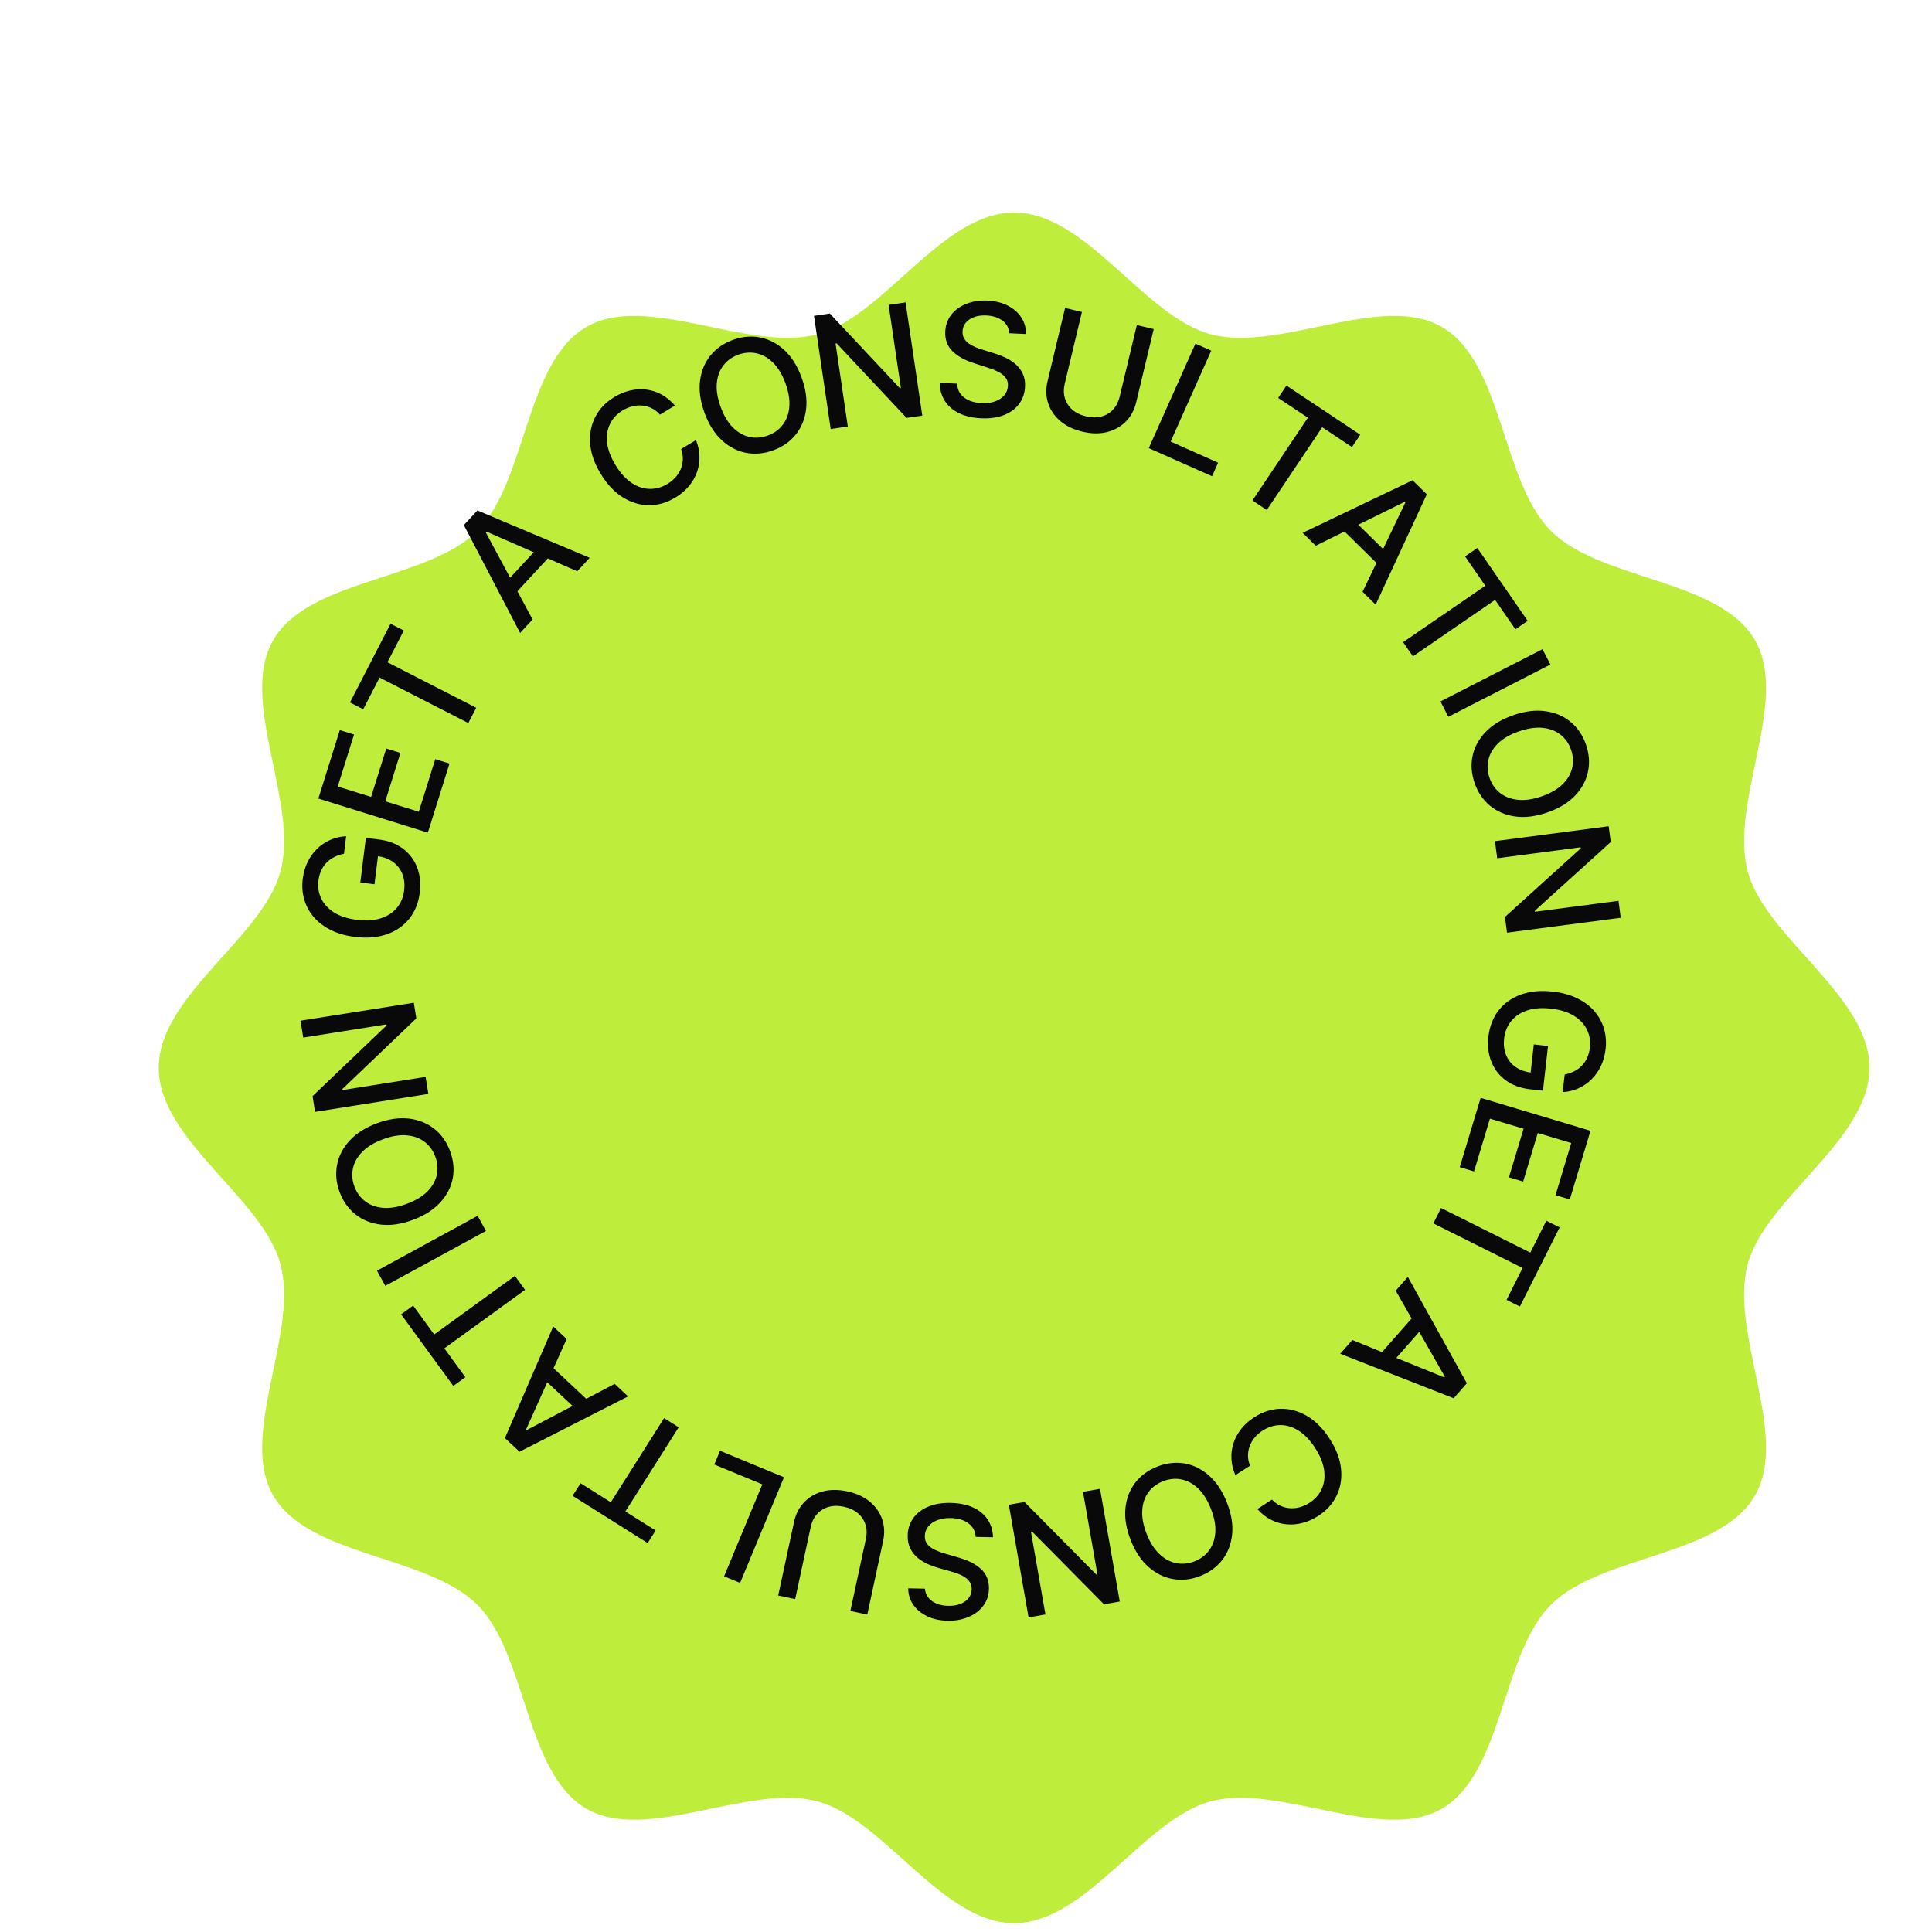 <svg width="180" height="180" viewBox="0 0 180 180" fill="none" xmlns="http://www.w3.org/2000/svg">
<g filter="url(#filter0_d_4833_13873)">
<path d="M169.384 89.691C169.384 96.426 159.699 101.797 158.038 108.003C156.319 114.431 161.972 123.915 158.716 129.542C155.415 135.25 144.337 135.077 139.711 139.709C135.086 144.341 135.253 155.412 129.544 158.714C123.917 161.969 114.433 156.318 108.005 158.035C101.795 159.696 96.423 169.381 89.692 169.381C82.961 169.381 77.585 159.696 71.379 158.035C64.952 156.318 55.467 161.969 49.84 158.714C44.132 155.412 44.305 144.335 39.673 139.709C35.04 135.083 23.97 135.25 20.668 129.542C17.412 123.915 23.065 114.431 21.346 108.003C19.687 101.793 10 96.422 10 89.691C10 82.96 19.687 77.584 21.346 71.378C23.065 64.951 17.412 55.466 20.668 49.839C23.97 44.131 35.047 44.305 39.673 39.672C44.298 35.04 44.132 23.969 49.84 20.668C55.467 17.412 64.952 23.064 71.379 21.346C77.589 19.687 82.962 10 89.692 10C96.422 10 101.799 19.687 108.005 21.346C114.433 23.064 123.917 17.412 129.544 20.668C135.253 23.971 135.079 35.047 139.711 39.673C144.344 44.301 155.415 44.131 158.716 49.839C161.972 55.466 156.319 64.951 158.038 71.378C159.699 77.584 169.384 82.957 169.384 89.691Z" fill="#BEED3B"/>
</g>
<path d="M145.777 100.112C146.103 100.047 146.4 99.945 146.668 99.804C146.939 99.667 147.176 99.493 147.378 99.281C147.584 99.071 147.75 98.822 147.877 98.536C148.004 98.254 148.087 97.937 148.127 97.585C148.194 96.989 148.101 96.434 147.848 95.92C147.594 95.406 147.186 94.976 146.623 94.63C146.063 94.288 145.354 94.068 144.497 93.972C143.636 93.875 142.893 93.933 142.267 94.145C141.641 94.358 141.146 94.689 140.784 95.141C140.421 95.592 140.205 96.128 140.134 96.749C140.069 97.325 140.13 97.839 140.317 98.293C140.503 98.751 140.797 99.121 141.199 99.403C141.605 99.69 142.099 99.866 142.684 99.932L142.559 100.337L142.902 97.306L144.224 97.455L143.753 101.618L142.545 101.482C141.653 101.381 140.9 101.105 140.286 100.652C139.676 100.202 139.23 99.625 138.949 98.92C138.668 98.218 138.575 97.439 138.672 96.584C138.781 95.626 139.097 94.81 139.621 94.136C140.145 93.465 140.836 92.974 141.694 92.662C142.556 92.35 143.546 92.257 144.666 92.383C145.513 92.479 146.261 92.681 146.908 92.992C147.556 93.302 148.091 93.695 148.513 94.172C148.938 94.653 149.242 95.195 149.426 95.799C149.613 96.406 149.668 97.053 149.59 97.739C149.525 98.311 149.38 98.835 149.155 99.308C148.93 99.786 148.64 100.2 148.285 100.551C147.93 100.906 147.523 101.186 147.066 101.393C146.612 101.601 146.12 101.72 145.592 101.751L145.777 100.112Z" fill="#09090A"/>
<path d="M137.948 102.284L148.183 105.351L146.254 111.75L144.925 111.352L146.389 106.493L143.271 105.558L141.907 110.083L140.583 109.686L141.947 105.161L138.813 104.222L137.331 109.141L136.002 108.743L137.948 102.284Z" fill="#09090A"/>
<path d="M144.067 113.733L145.308 114.353L141.603 121.727L140.362 121.107L141.856 118.134L133.542 113.98L134.262 112.547L142.576 116.701L144.067 113.733Z" fill="#09090A"/>
<path d="M130.037 120.248L131.166 118.965L136.662 128.876L135.434 130.273L124.865 126.127L125.993 124.844L134.56 128.331L134.615 128.269L130.037 120.248ZM132.993 123.216L129.332 127.378L128.312 126.485L131.974 122.323L132.993 123.216Z" fill="#09090A"/>
<path d="M117.142 140.593L118.51 139.711C118.751 139.969 119.015 140.162 119.302 140.291C119.588 140.421 119.886 140.495 120.193 140.516C120.501 140.537 120.808 140.504 121.116 140.417C121.422 140.331 121.717 140.197 122.004 140.012C122.521 139.679 122.9 139.251 123.141 138.728C123.379 138.207 123.454 137.619 123.366 136.966C123.275 136.314 122.995 135.627 122.527 134.904C122.054 134.176 121.539 133.636 120.981 133.286C120.419 132.937 119.851 132.767 119.276 132.774C118.7 132.781 118.157 132.949 117.646 133.279C117.363 133.462 117.118 133.673 116.913 133.912C116.707 134.157 116.549 134.422 116.44 134.707C116.331 134.992 116.276 135.29 116.274 135.601C116.271 135.916 116.335 136.235 116.465 136.556L115.094 137.433C114.882 136.946 114.762 136.45 114.732 135.944C114.702 135.443 114.763 134.953 114.917 134.474C115.069 134 115.307 133.556 115.63 133.141C115.954 132.726 116.362 132.359 116.856 132.041C117.633 131.54 118.444 131.277 119.29 131.253C120.138 131.231 120.959 131.451 121.756 131.913C122.549 132.376 123.254 133.084 123.872 134.037C124.491 134.992 124.848 135.926 124.941 136.836C125.036 137.75 124.898 138.586 124.529 139.345C124.161 140.107 123.59 140.737 122.816 141.236C122.339 141.543 121.851 141.761 121.35 141.889C120.849 142.023 120.348 142.065 119.848 142.015C119.349 141.969 118.87 141.827 118.411 141.591C117.953 141.357 117.53 141.025 117.142 140.593Z" fill="#09090A"/>
<path d="M105.344 143.487C104.927 142.427 104.763 141.441 104.852 140.526C104.942 139.615 105.245 138.823 105.761 138.148C106.274 137.477 106.96 136.974 107.818 136.639C108.68 136.302 109.529 136.204 110.366 136.346C111.201 136.493 111.963 136.872 112.651 137.482C113.339 138.092 113.891 138.925 114.307 139.981C114.723 141.04 114.886 142.026 114.796 142.937C114.707 143.851 114.406 144.643 113.893 145.313C113.377 145.988 112.689 146.494 111.827 146.831C110.969 147.167 110.122 147.261 109.287 147.115C108.451 146.972 107.688 146.596 107 145.986C106.312 145.379 105.761 144.546 105.344 143.487ZM106.83 142.905C107.148 143.713 107.547 144.341 108.026 144.791C108.504 145.245 109.025 145.526 109.59 145.632C110.153 145.744 110.72 145.688 111.29 145.465C111.863 145.241 112.318 144.897 112.655 144.433C112.994 143.973 113.185 143.414 113.229 142.756C113.271 142.102 113.133 141.372 112.815 140.564C112.498 139.757 112.1 139.126 111.623 138.672C111.143 138.222 110.622 137.942 110.058 137.831C109.497 137.722 108.929 137.78 108.356 138.005C107.786 138.228 107.332 138.569 106.993 139.029C106.653 139.494 106.462 140.053 106.42 140.707C106.376 141.365 106.513 142.098 106.83 142.905Z" fill="#09090A"/>
<path d="M95.829 150.689L93.99 140.191L95.449 139.937L102.149 146.704L102.247 146.687L100.898 138.987L102.486 138.71L104.326 149.209L102.856 149.465L96.149 142.689L96.051 142.706L97.402 150.415L95.829 150.689Z" fill="#09090A"/>
<path d="M86.172 148.012C86.218 148.505 86.44 148.891 86.838 149.17C87.236 149.452 87.741 149.599 88.353 149.61C88.792 149.619 89.172 149.557 89.495 149.424C89.817 149.295 90.07 149.113 90.252 148.877C90.43 148.645 90.522 148.377 90.528 148.076C90.533 147.822 90.478 147.603 90.364 147.417C90.246 147.231 90.09 147.073 89.898 146.944C89.702 146.819 89.492 146.713 89.268 146.625C89.043 146.541 88.827 146.471 88.619 146.415L87.581 146.124C87.242 146.034 86.895 145.915 86.539 145.765C86.184 145.616 85.855 145.422 85.554 145.184C85.252 144.946 85.011 144.653 84.83 144.306C84.645 143.959 84.558 143.546 84.567 143.067C84.579 142.464 84.746 141.931 85.068 141.469C85.387 141.007 85.844 140.646 86.441 140.387C87.034 140.128 87.748 140.006 88.582 140.023C89.382 140.038 90.072 140.178 90.651 140.443C91.231 140.707 91.681 141.075 92.002 141.546C92.324 142.021 92.496 142.58 92.518 143.222L90.9 143.19C90.877 142.805 90.758 142.482 90.544 142.221C90.326 141.963 90.046 141.769 89.704 141.637C89.359 141.509 88.979 141.441 88.565 141.433C88.11 141.424 87.703 141.487 87.346 141.622C86.984 141.761 86.699 141.957 86.489 142.21C86.278 142.466 86.17 142.767 86.163 143.114C86.157 143.43 86.242 143.69 86.419 143.895C86.593 144.099 86.831 144.27 87.135 144.408C87.435 144.546 87.775 144.669 88.156 144.777L89.411 145.145C90.262 145.394 90.934 145.748 91.426 146.209C91.915 146.67 92.152 147.271 92.137 148.013C92.125 148.627 91.948 149.16 91.605 149.611C91.262 150.063 90.803 150.409 90.228 150.651C89.652 150.897 89.006 151.013 88.29 150.999C87.566 150.985 86.93 150.846 86.382 150.582C85.831 150.318 85.4 149.961 85.088 149.511C84.777 149.064 84.62 148.554 84.617 147.982L86.172 148.012Z" fill="#09090A"/>
<path d="M74.085 148.987L72.503 148.649L73.979 141.795C74.136 141.066 74.447 140.457 74.912 139.967C75.376 139.481 75.954 139.144 76.645 138.955C77.337 138.769 78.1 138.766 78.937 138.945C79.77 139.124 80.464 139.439 81.018 139.891C81.571 140.347 81.959 140.891 82.182 141.525C82.404 142.161 82.436 142.844 82.279 143.573L80.803 150.426L79.227 150.089L80.676 143.363C80.777 142.891 80.764 142.45 80.635 142.04C80.503 141.628 80.268 141.276 79.929 140.983C79.589 140.694 79.155 140.493 78.628 140.38C78.098 140.267 77.618 140.272 77.189 140.397C76.756 140.524 76.398 140.749 76.115 141.071C75.829 141.393 75.635 141.79 75.533 142.261L74.085 148.987Z" fill="#09090A"/>
<path d="M73.044 137.631L68.953 147.476L67.463 146.861L71.023 138.294L66.549 136.445L67.081 135.167L73.044 137.631Z" fill="#09090A"/>
<path d="M61.081 142.592L60.34 143.763L53.347 139.359L54.088 138.189L56.907 139.964L61.871 132.123L63.23 132.979L58.266 140.82L61.081 142.592Z" fill="#09090A"/>
<path d="M57.266 128.934L58.515 130.101L48.402 135.255L47.042 133.985L51.543 123.586L52.792 124.753L49.017 133.177L49.078 133.234L57.266 128.934ZM54.195 131.783L50.144 127.997L51.071 127.01L55.123 130.796L54.195 131.783Z" fill="#09090A"/>
<path d="M43.356 128.31L42.234 129.124L37.37 122.453L38.492 121.639L40.453 124.329L47.974 118.875L48.919 120.171L41.399 125.625L43.356 128.31Z" fill="#09090A"/>
<path d="M35.122 118.387L44.5 113.276L45.273 114.687L35.896 119.798L35.122 118.387Z" fill="#09090A"/>
<path d="M35.098 104.66C36.167 104.261 37.158 104.112 38.074 104.214C38.986 104.318 39.776 104.632 40.445 105.156C41.11 105.678 41.604 106.369 41.927 107.23C42.252 108.094 42.337 108.942 42.182 109.775C42.023 110.605 41.632 111.359 41.01 112.036C40.387 112.714 39.544 113.251 38.479 113.65C37.41 114.049 36.42 114.197 35.508 114.094C34.593 113.991 33.803 113.679 33.139 113.157C32.469 112.633 31.973 111.939 31.648 111.075C31.324 110.214 31.242 109.368 31.401 108.538C31.557 107.706 31.945 106.951 32.567 106.274C33.186 105.597 34.03 105.06 35.098 104.66ZM35.659 106.151C34.845 106.456 34.208 106.844 33.75 107.315C33.288 107.784 32.999 108.3 32.883 108.862C32.763 109.422 32.81 109.988 33.026 110.559C33.242 111.134 33.58 111.593 34.039 111.936C34.496 112.281 35.053 112.48 35.713 112.533C36.367 112.585 37.102 112.458 37.916 112.154C38.73 111.849 39.369 111.462 39.831 110.993C40.289 110.522 40.579 110.006 40.699 109.446C40.816 108.887 40.766 108.32 40.55 107.746C40.335 107.174 39.999 106.716 39.542 106.371C39.082 106.025 38.524 105.826 37.869 105.775C37.21 105.721 36.473 105.847 35.659 106.151Z" fill="#09090A"/>
<path d="M28 95.096L38.554 93.422L38.787 94.882L31.899 101.459L31.915 101.557L39.655 100.329L39.908 101.917L29.354 103.591L29.12 102.121L36.017 95.537L36.001 95.439L28.251 96.668L28 95.096Z" fill="#09090A"/>
<path d="M32.047 79.547C31.72 79.608 31.422 79.708 31.152 79.846C30.88 79.98 30.641 80.151 30.436 80.36C30.228 80.569 30.059 80.815 29.929 81.1C29.799 81.381 29.713 81.697 29.669 82.048C29.595 82.643 29.682 83.2 29.929 83.716C30.177 84.233 30.58 84.667 31.139 85.019C31.695 85.368 32.402 85.595 33.258 85.701C34.117 85.808 34.861 85.758 35.49 85.553C36.118 85.347 36.616 85.021 36.984 84.574C37.352 84.126 37.574 83.593 37.651 82.973C37.723 82.398 37.668 81.883 37.486 81.427C37.305 80.967 37.015 80.594 36.616 80.307C36.214 80.016 35.721 79.834 35.138 79.762L35.267 79.359L34.89 82.385L33.57 82.221L34.087 78.064L35.294 78.214C36.185 78.324 36.934 78.609 37.543 79.069C38.149 79.525 38.588 80.107 38.861 80.816C39.134 81.521 39.218 82.3 39.112 83.154C38.992 84.111 38.667 84.924 38.135 85.592C37.604 86.257 36.907 86.74 36.046 87.043C35.181 87.345 34.189 87.426 33.071 87.288C32.225 87.183 31.48 86.972 30.836 86.655C30.192 86.337 29.662 85.938 29.245 85.456C28.825 84.971 28.526 84.425 28.349 83.819C28.169 83.21 28.122 82.562 28.207 81.877C28.279 81.306 28.429 80.784 28.66 80.313C28.891 79.838 29.185 79.427 29.544 79.08C29.903 78.73 30.313 78.454 30.773 78.252C31.229 78.049 31.721 77.936 32.25 77.91L32.047 79.547Z" fill="#09090A"/>
<path d="M39.863 77.577L29.662 74.4L31.659 68.022L32.984 68.435L31.467 73.278L34.575 74.246L35.988 69.736L37.308 70.147L35.895 74.657L39.018 75.629L40.553 70.727L41.878 71.139L39.863 77.577Z" fill="#09090A"/>
<path d="M33.841 66.08L32.607 65.447L36.387 58.111L37.621 58.744L36.097 61.702L44.368 65.94L43.633 67.365L35.363 63.127L33.841 66.08Z" fill="#09090A"/>
<path d="M49.619 57.715L48.458 58.969L43.216 48.921L44.479 47.556L54.94 51.969L53.778 53.223L45.304 49.52L45.247 49.581L49.619 57.715ZM46.739 54.673L50.506 50.606L51.502 51.524L47.736 55.591L46.739 54.673Z" fill="#09090A"/>
<path d="M62.877 37.788L61.487 38.633C61.253 38.37 60.994 38.17 60.711 38.033C60.427 37.897 60.132 37.815 59.825 37.786C59.519 37.757 59.21 37.783 58.9 37.862C58.593 37.939 58.293 38.066 58.002 38.243C57.477 38.563 57.087 38.982 56.833 39.498C56.581 40.013 56.491 40.598 56.562 41.254C56.637 41.908 56.899 42.602 57.348 43.336C57.801 44.077 58.303 44.629 58.852 44.994C59.404 45.356 59.968 45.542 60.543 45.549C61.118 45.557 61.666 45.402 62.185 45.086C62.473 44.911 62.723 44.706 62.934 44.471C63.146 44.233 63.311 43.972 63.427 43.69C63.544 43.407 63.607 43.111 63.617 42.8C63.627 42.485 63.572 42.165 63.451 41.84L64.843 40.999C65.042 41.491 65.15 41.99 65.167 42.496C65.184 42.998 65.11 43.486 64.945 43.961C64.78 44.431 64.531 44.869 64.197 45.276C63.863 45.682 63.445 46.038 62.943 46.344C62.153 46.825 61.335 47.067 60.489 47.069C59.642 47.069 58.826 46.828 58.042 46.347C57.261 45.863 56.574 45.137 55.981 44.169C55.386 43.198 55.054 42.256 54.984 41.343C54.913 40.427 55.072 39.595 55.461 38.846C55.848 38.094 56.435 37.478 57.222 36.999C57.706 36.704 58.2 36.499 58.704 36.383C59.209 36.263 59.711 36.234 60.209 36.296C60.706 36.355 61.181 36.509 61.635 36.757C62.087 37.002 62.501 37.346 62.877 37.788Z" fill="#09090A"/>
<path d="M74.685 35.178C75.074 36.248 75.212 37.239 75.099 38.15C74.984 39.059 74.661 39.843 74.128 40.504C73.597 41.161 72.898 41.646 72.031 41.959C71.161 42.273 70.31 42.349 69.477 42.184C68.646 42.016 67.894 41.618 67.222 40.99C66.55 40.362 66.021 39.514 65.633 38.448C65.245 37.378 65.107 36.389 65.221 35.481C65.334 34.569 65.656 33.785 66.187 33.128C66.721 32.467 67.422 31.979 68.292 31.665C69.159 31.352 70.008 31.28 70.838 31.448C71.671 31.612 72.424 32.008 73.096 32.636C73.767 33.261 74.296 34.108 74.685 35.178ZM73.184 35.72C72.888 34.905 72.506 34.266 72.038 33.804C71.573 33.338 71.059 33.044 70.497 32.922C69.937 32.796 69.369 32.837 68.793 33.045C68.214 33.254 67.75 33.586 67.401 34.04C67.051 34.492 66.845 35.045 66.784 35.702C66.725 36.354 66.843 37.088 67.139 37.904C67.436 38.719 67.816 39.36 68.282 39.827C68.749 40.289 69.263 40.583 69.823 40.709C70.382 40.832 70.951 40.788 71.53 40.579C72.106 40.371 72.569 40.042 72.919 39.591C73.271 39.135 73.477 38.581 73.536 37.929C73.597 37.272 73.48 36.536 73.184 35.72Z" fill="#09090A"/>
<path d="M84.37 28.175L85.927 38.719L84.46 38.934L77.945 31.991L77.847 32.005L78.988 39.737L77.393 39.972L75.837 29.428L77.313 29.211L83.835 36.165L83.933 36.15L82.79 28.407L84.37 28.175Z" fill="#09090A"/>
<path d="M94.03 31.049C93.998 30.555 93.786 30.163 93.396 29.874C93.005 29.581 92.504 29.421 91.893 29.392C91.455 29.372 91.073 29.424 90.747 29.548C90.421 29.668 90.163 29.844 89.975 30.075C89.79 30.302 89.691 30.567 89.677 30.868C89.665 31.121 89.714 31.342 89.824 31.531C89.937 31.721 90.088 31.882 90.276 32.016C90.469 32.146 90.676 32.258 90.898 32.352C91.12 32.442 91.334 32.518 91.54 32.58L92.57 32.899C92.907 32.998 93.251 33.126 93.602 33.285C93.953 33.444 94.276 33.646 94.572 33.893C94.867 34.139 95.1 34.438 95.271 34.79C95.447 35.142 95.523 35.557 95.501 36.035C95.472 36.638 95.291 37.166 94.957 37.62C94.626 38.073 94.158 38.421 93.555 38.664C92.955 38.907 92.238 39.009 91.404 38.971C90.605 38.934 89.919 38.775 89.347 38.495C88.775 38.215 88.335 37.835 88.027 37.355C87.718 36.872 87.562 36.309 87.557 35.666L89.173 35.742C89.186 36.128 89.296 36.454 89.503 36.721C89.714 36.984 89.988 37.186 90.326 37.327C90.668 37.464 91.046 37.542 91.459 37.562C91.915 37.583 92.323 37.53 92.684 37.405C93.049 37.276 93.339 37.088 93.556 36.841C93.773 36.59 93.89 36.292 93.906 35.946C93.921 35.63 93.843 35.368 93.671 35.158C93.504 34.949 93.27 34.772 92.97 34.626C92.674 34.48 92.337 34.348 91.96 34.23L90.714 33.828C89.87 33.556 89.209 33.184 88.729 32.71C88.253 32.236 88.033 31.629 88.067 30.887C88.096 30.274 88.288 29.746 88.642 29.304C88.997 28.862 89.466 28.528 90.047 28.302C90.629 28.072 91.278 27.973 91.994 28.006C92.717 28.04 93.349 28.196 93.889 28.474C94.433 28.753 94.855 29.122 95.154 29.58C95.453 30.035 95.596 30.549 95.584 31.121L94.03 31.049Z" fill="#09090A"/>
<path d="M105.916 30.286L107.489 30.661L105.856 37.478C105.683 38.204 105.358 38.806 104.882 39.285C104.407 39.76 103.821 40.084 103.125 40.258C102.43 40.427 101.666 40.413 100.834 40.215C100.005 40.017 99.319 39.686 98.776 39.222C98.233 38.754 97.858 38.2 97.65 37.562C97.442 36.921 97.425 36.237 97.599 35.512L99.231 28.694L100.8 29.068L99.197 35.759C99.085 36.228 99.088 36.669 99.207 37.083C99.33 37.497 99.557 37.854 99.89 38.155C100.223 38.452 100.651 38.663 101.176 38.787C101.704 38.913 102.183 38.919 102.615 38.804C103.051 38.687 103.414 38.47 103.704 38.154C103.998 37.838 104.201 37.446 104.313 36.977L105.916 30.286Z" fill="#09090A"/>
<path d="M107.028 41.752L111.375 32.017L112.848 32.671L109.065 41.142L113.489 43.107L112.924 44.371L107.028 41.752Z" fill="#09090A"/>
<path d="M119.083 37.073L119.854 35.922L126.732 40.503L125.961 41.654L123.188 39.807L118.024 47.518L116.687 46.628L121.852 38.917L119.083 37.073Z" fill="#09090A"/>
<path d="M122.584 50.841L121.365 49.643L131.606 44.746L132.933 46.051L128.168 56.332L126.95 55.134L130.938 46.808L130.879 46.749L122.584 50.841ZM125.726 48.07L129.68 51.957L128.727 52.921L124.774 49.033L125.726 48.07Z" fill="#09090A"/>
<path d="M136.495 51.836L137.638 51.051L142.329 57.844L141.186 58.629L139.295 55.89L131.637 61.15L130.725 59.83L138.383 54.57L136.495 51.836Z" fill="#09090A"/>
<path d="M144.446 61.913L134.939 66.781L134.203 65.351L143.71 60.483L144.446 61.913Z" fill="#09090A"/>
<path d="M144.145 75.701C143.067 76.072 142.072 76.195 141.159 76.069C140.25 75.941 139.468 75.607 138.813 75.065C138.163 74.526 137.687 73.822 137.386 72.953C137.084 72.08 137.022 71.23 137.199 70.402C137.38 69.576 137.791 68.833 138.431 68.172C139.071 67.512 139.928 66.996 141.003 66.626C142.082 66.254 143.076 66.133 143.985 66.26C144.897 66.386 145.678 66.719 146.329 67.258C146.984 67.8 147.462 68.507 147.764 69.379C148.065 70.248 148.125 71.096 147.943 71.921C147.766 72.749 147.358 73.494 146.718 74.155C146.081 74.814 145.224 75.33 144.145 75.701ZM143.624 74.196C144.446 73.913 145.093 73.542 145.563 73.082C146.038 72.625 146.34 72.118 146.471 71.559C146.605 71.002 146.573 70.435 146.373 69.858C146.172 69.278 145.846 68.81 145.396 68.455C144.949 68.099 144.396 67.885 143.739 67.814C143.086 67.746 142.348 67.853 141.526 68.136C140.704 68.419 140.056 68.789 139.581 69.246C139.111 69.705 138.808 70.213 138.673 70.77C138.542 71.325 138.576 71.893 138.777 72.474C138.977 73.051 139.301 73.517 139.748 73.874C140.199 74.232 140.752 74.445 141.405 74.514C142.062 74.585 142.802 74.479 143.624 74.196Z" fill="#09090A"/>
<path d="M151 85.506L140.405 86.896L140.211 85.431L147.273 79.04L147.26 78.942L139.49 79.962L139.28 78.368L149.875 76.978L150.07 78.453L142.998 84.85L143.011 84.948L150.792 83.927L151 85.506Z" fill="#09090A"/>
<defs>
<filter id="filter0_d_4833_13873" x="10" y="10" width="164.174" height="169.178" filterUnits="userSpaceOnUse" color-interpolation-filters="sRGB">
<feFlood flood-opacity="0" result="BackgroundImageFix"/>
<feColorMatrix in="SourceAlpha" type="matrix" values="0 0 0 0 0 0 0 0 0 0 0 0 0 0 0 0 0 0 127 0" result="hardAlpha"/>
<feOffset dx="4.789" dy="9.796"/>
<feComposite in2="hardAlpha" operator="out"/>
<feColorMatrix type="matrix" values="0 0 0 0 0 0 0 0 0 0 0 0 0 0 0 0 0 0 0.5 0"/>
<feBlend mode="normal" in2="BackgroundImageFix" result="effect1_dropShadow_4833_13873"/>
<feBlend mode="normal" in="SourceGraphic" in2="effect1_dropShadow_4833_13873" result="shape"/>
</filter>
</defs>
</svg>
